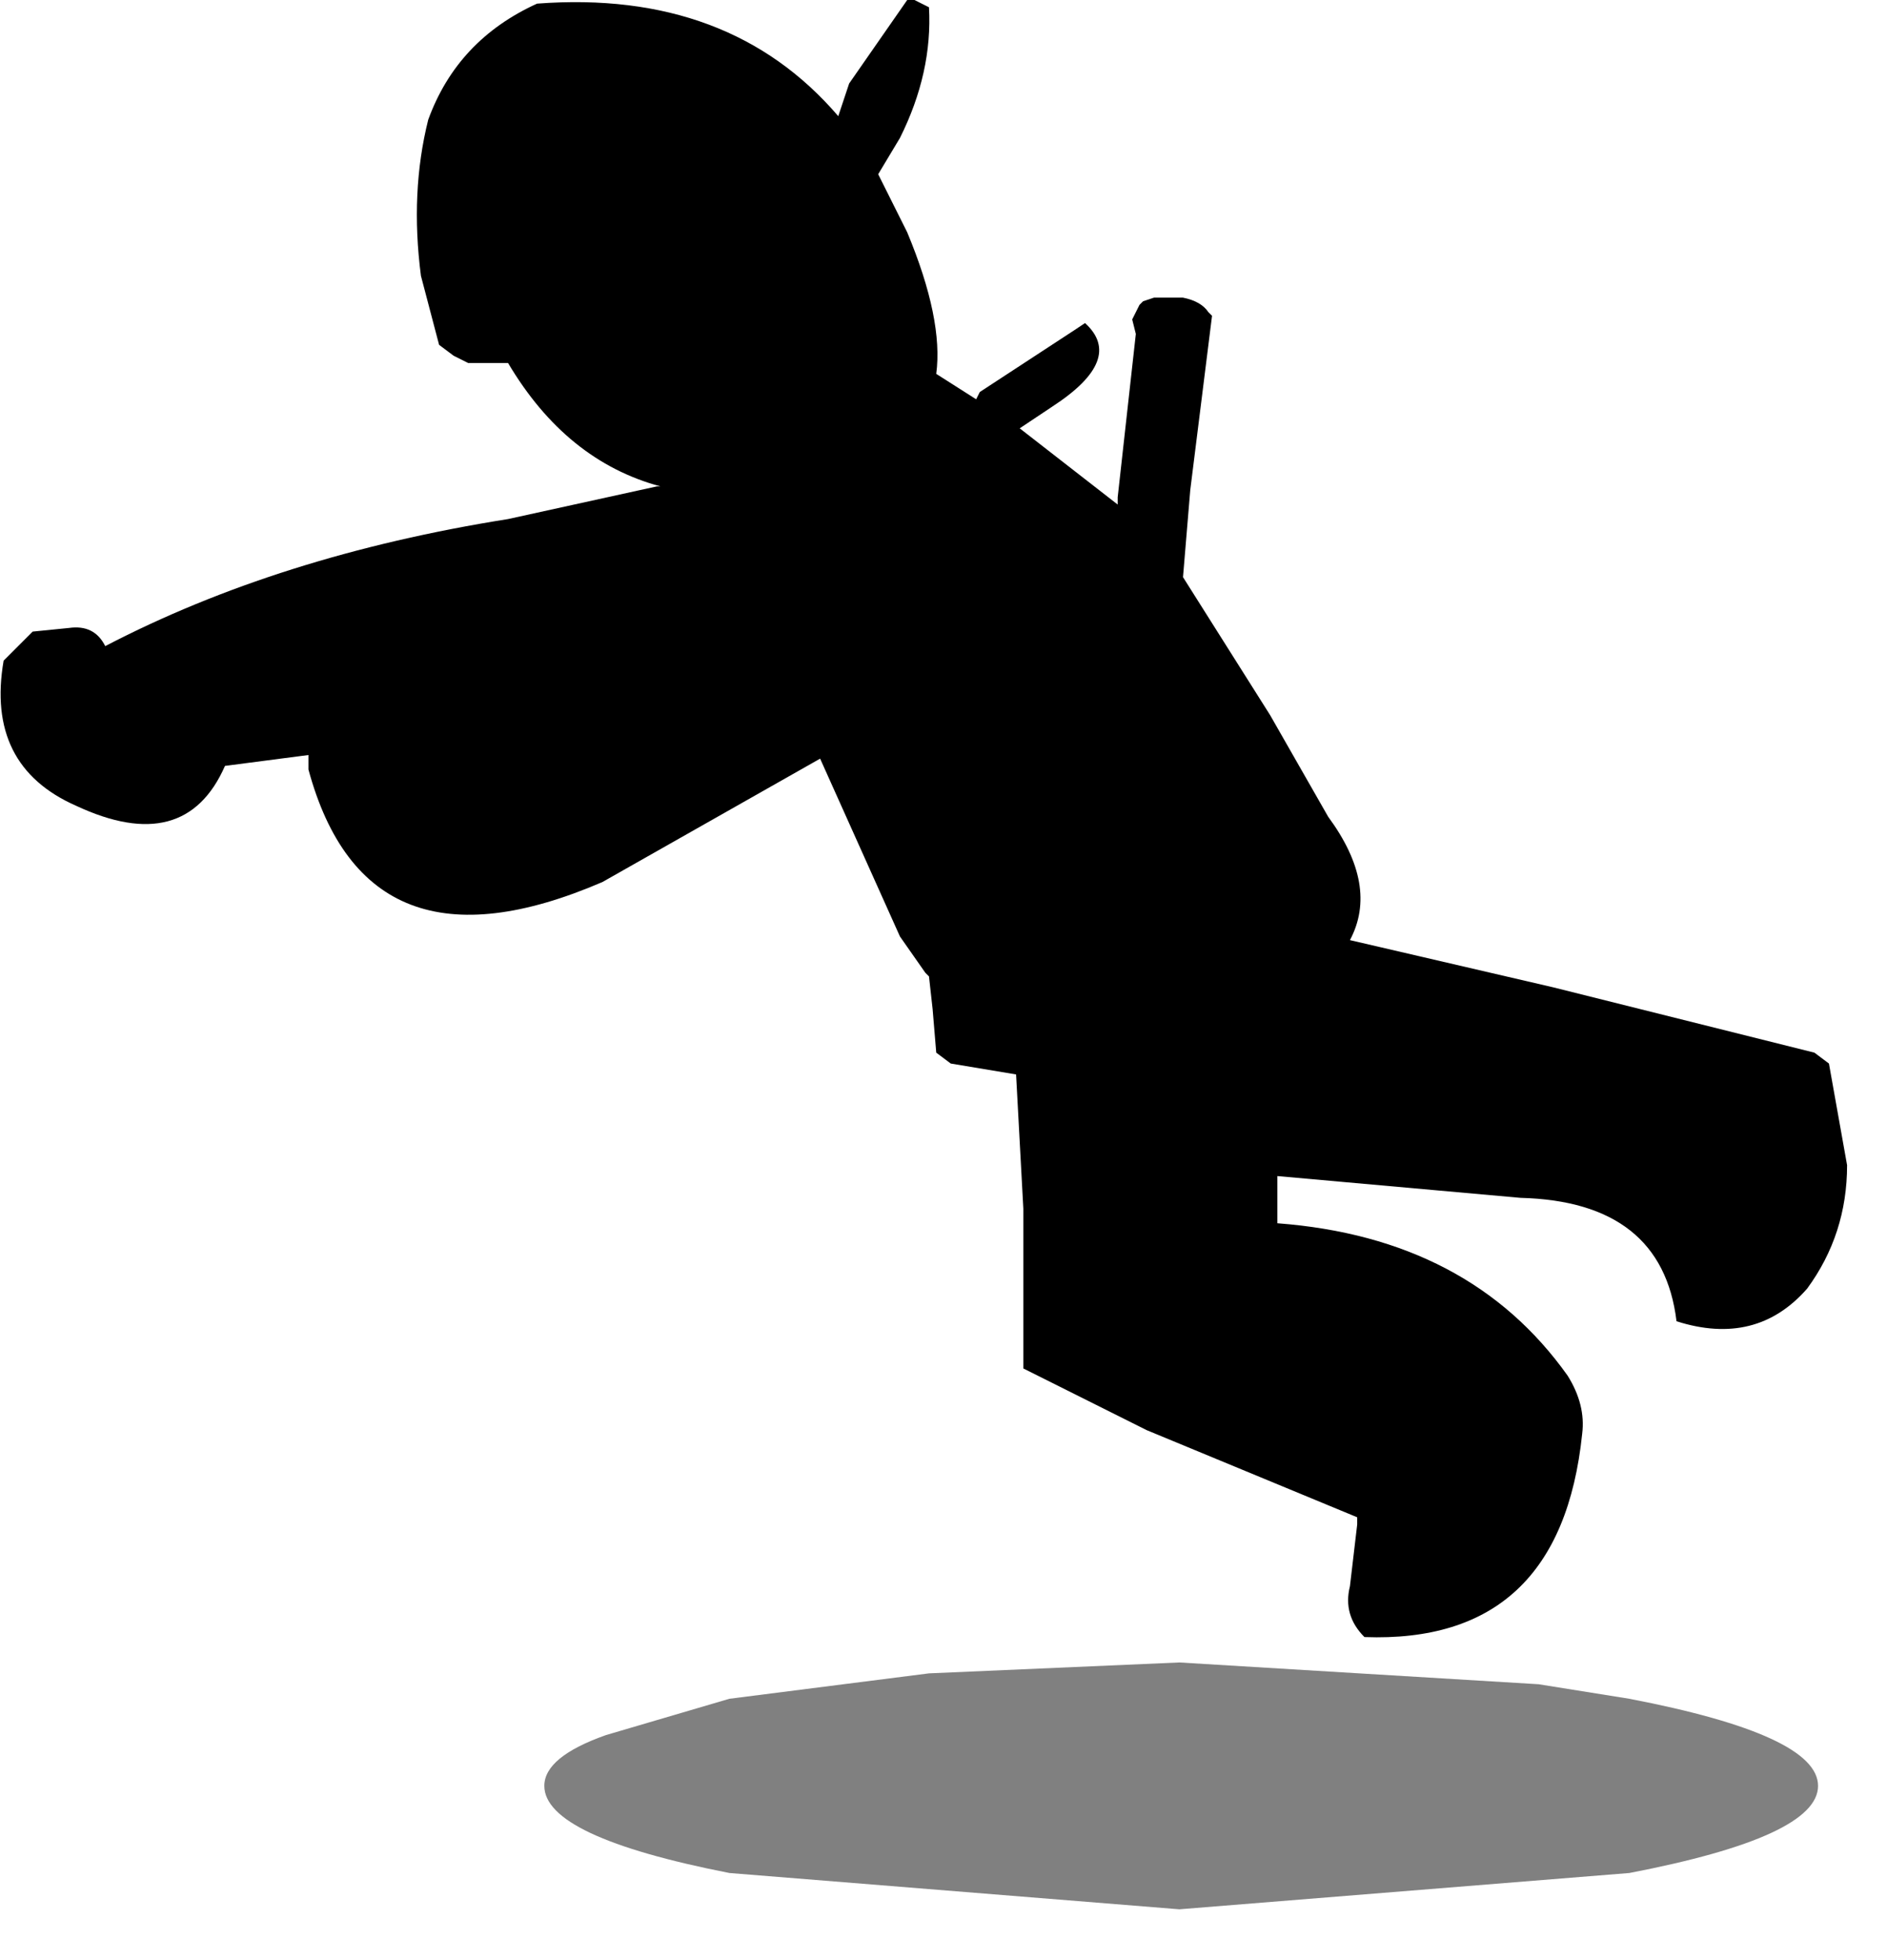 <?xml version="1.0" encoding="utf-8"?>
<svg version="1.1" id="Layer_1"
xmlns="http://www.w3.org/2000/svg"
xmlns:xlink="http://www.w3.org/1999/xlink"
width="26px" height="27px"
xml:space="preserve">
<g id="625" transform="matrix(1, 0, 0, 1, 25.05, 0.75)">
<path style="fill:#000000;fill-opacity:0.498" d="M-3.85,22.45L-2.6 22.65Q0 23.15 0 23.85Q0 24.55 -2.6 25.05L-8.8 25.55L-15 25.05Q-17.55 24.55 -17.55 23.85Q-17.55 23.45 -16.7 23.15L-15 22.65L-12.25 22.3L-8.8 22.15L-3.85 22.45" />
<path style="fill:#000000;fill-opacity:1" d="M-12.25,-0.65Q-12.2 0.25 -12.65 1.15L-12.95 1.65L-12.55 2.45Q-12.05 3.65 -12.15 4.4L-11.6 4.75L-11.55 4.65L-10.25 3.8L-10.1 3.7Q-9.55 4.2 -10.55 4.85L-11 5.15L-9.65 6.2L-9.65 6.1L-9.4 3.85L-9.45 3.65L-9.35 3.45L-9.3 3.4L-9.15 3.35L-8.75 3.35Q-8.5 3.4 -8.4 3.55L-8.35 3.6L-8.65 6L-8.75 7.2L-7.55 9.1L-6.75 10.5Q-6.05 11.45 -6.45 12.2L-3.65 12.85L-0.05 13.75L0.15 13.9L0.4 15.3Q0.4 16.25 -0.15 17Q-0.85 17.8 -1.95 17.45Q-2.15 15.8 -4.1 15.75L-7.45 15.45L-7.45 15.95L-7.45 16.1Q-4.8 16.3 -3.45 18.2Q-3.2 18.6 -3.25 19Q-3.55 21.9 -6.25 21.8Q-6.55 21.5 -6.45 21.1L-6.35 20.25L-6.35 20.15L-9.25 18.95L-10.95 18.1L-10.95 15.9L-11.05 14.05L-11.95 13.9L-12.15 13.75L-12.2 13.15L-12.25 12.7L-12.3 12.65L-12.65 12.15L-13.75 9.7L-16.75 11.4Q-20 12.8 -20.8 9.85L-20.8 9.65L-21.95 9.8Q-22.5 11.05 -24 10.35Q-25.25 9.8 -25 8.35L-24.6 7.95L-24.1 7.9Q-23.75 7.85 -23.6 8.15Q-21.2 6.9 -18.05 6.4L-16 5.95L-15.95 5.95Q-17.25 5.6 -18.05 4.25L-18.15 4.25L-18.6 4.25L-18.8 4.15L-19 4L-19.25 3.05Q-19.4 1.9 -19.15 0.9Q-18.75 -0.2 -17.65 -0.7Q-15 -0.9 -13.5 0.85L-13.35 0.4L-12.55 -0.75L-12.45 -0.75L-12.35 -0.7L-12.25 -0.65" />
</g>
</svg>

